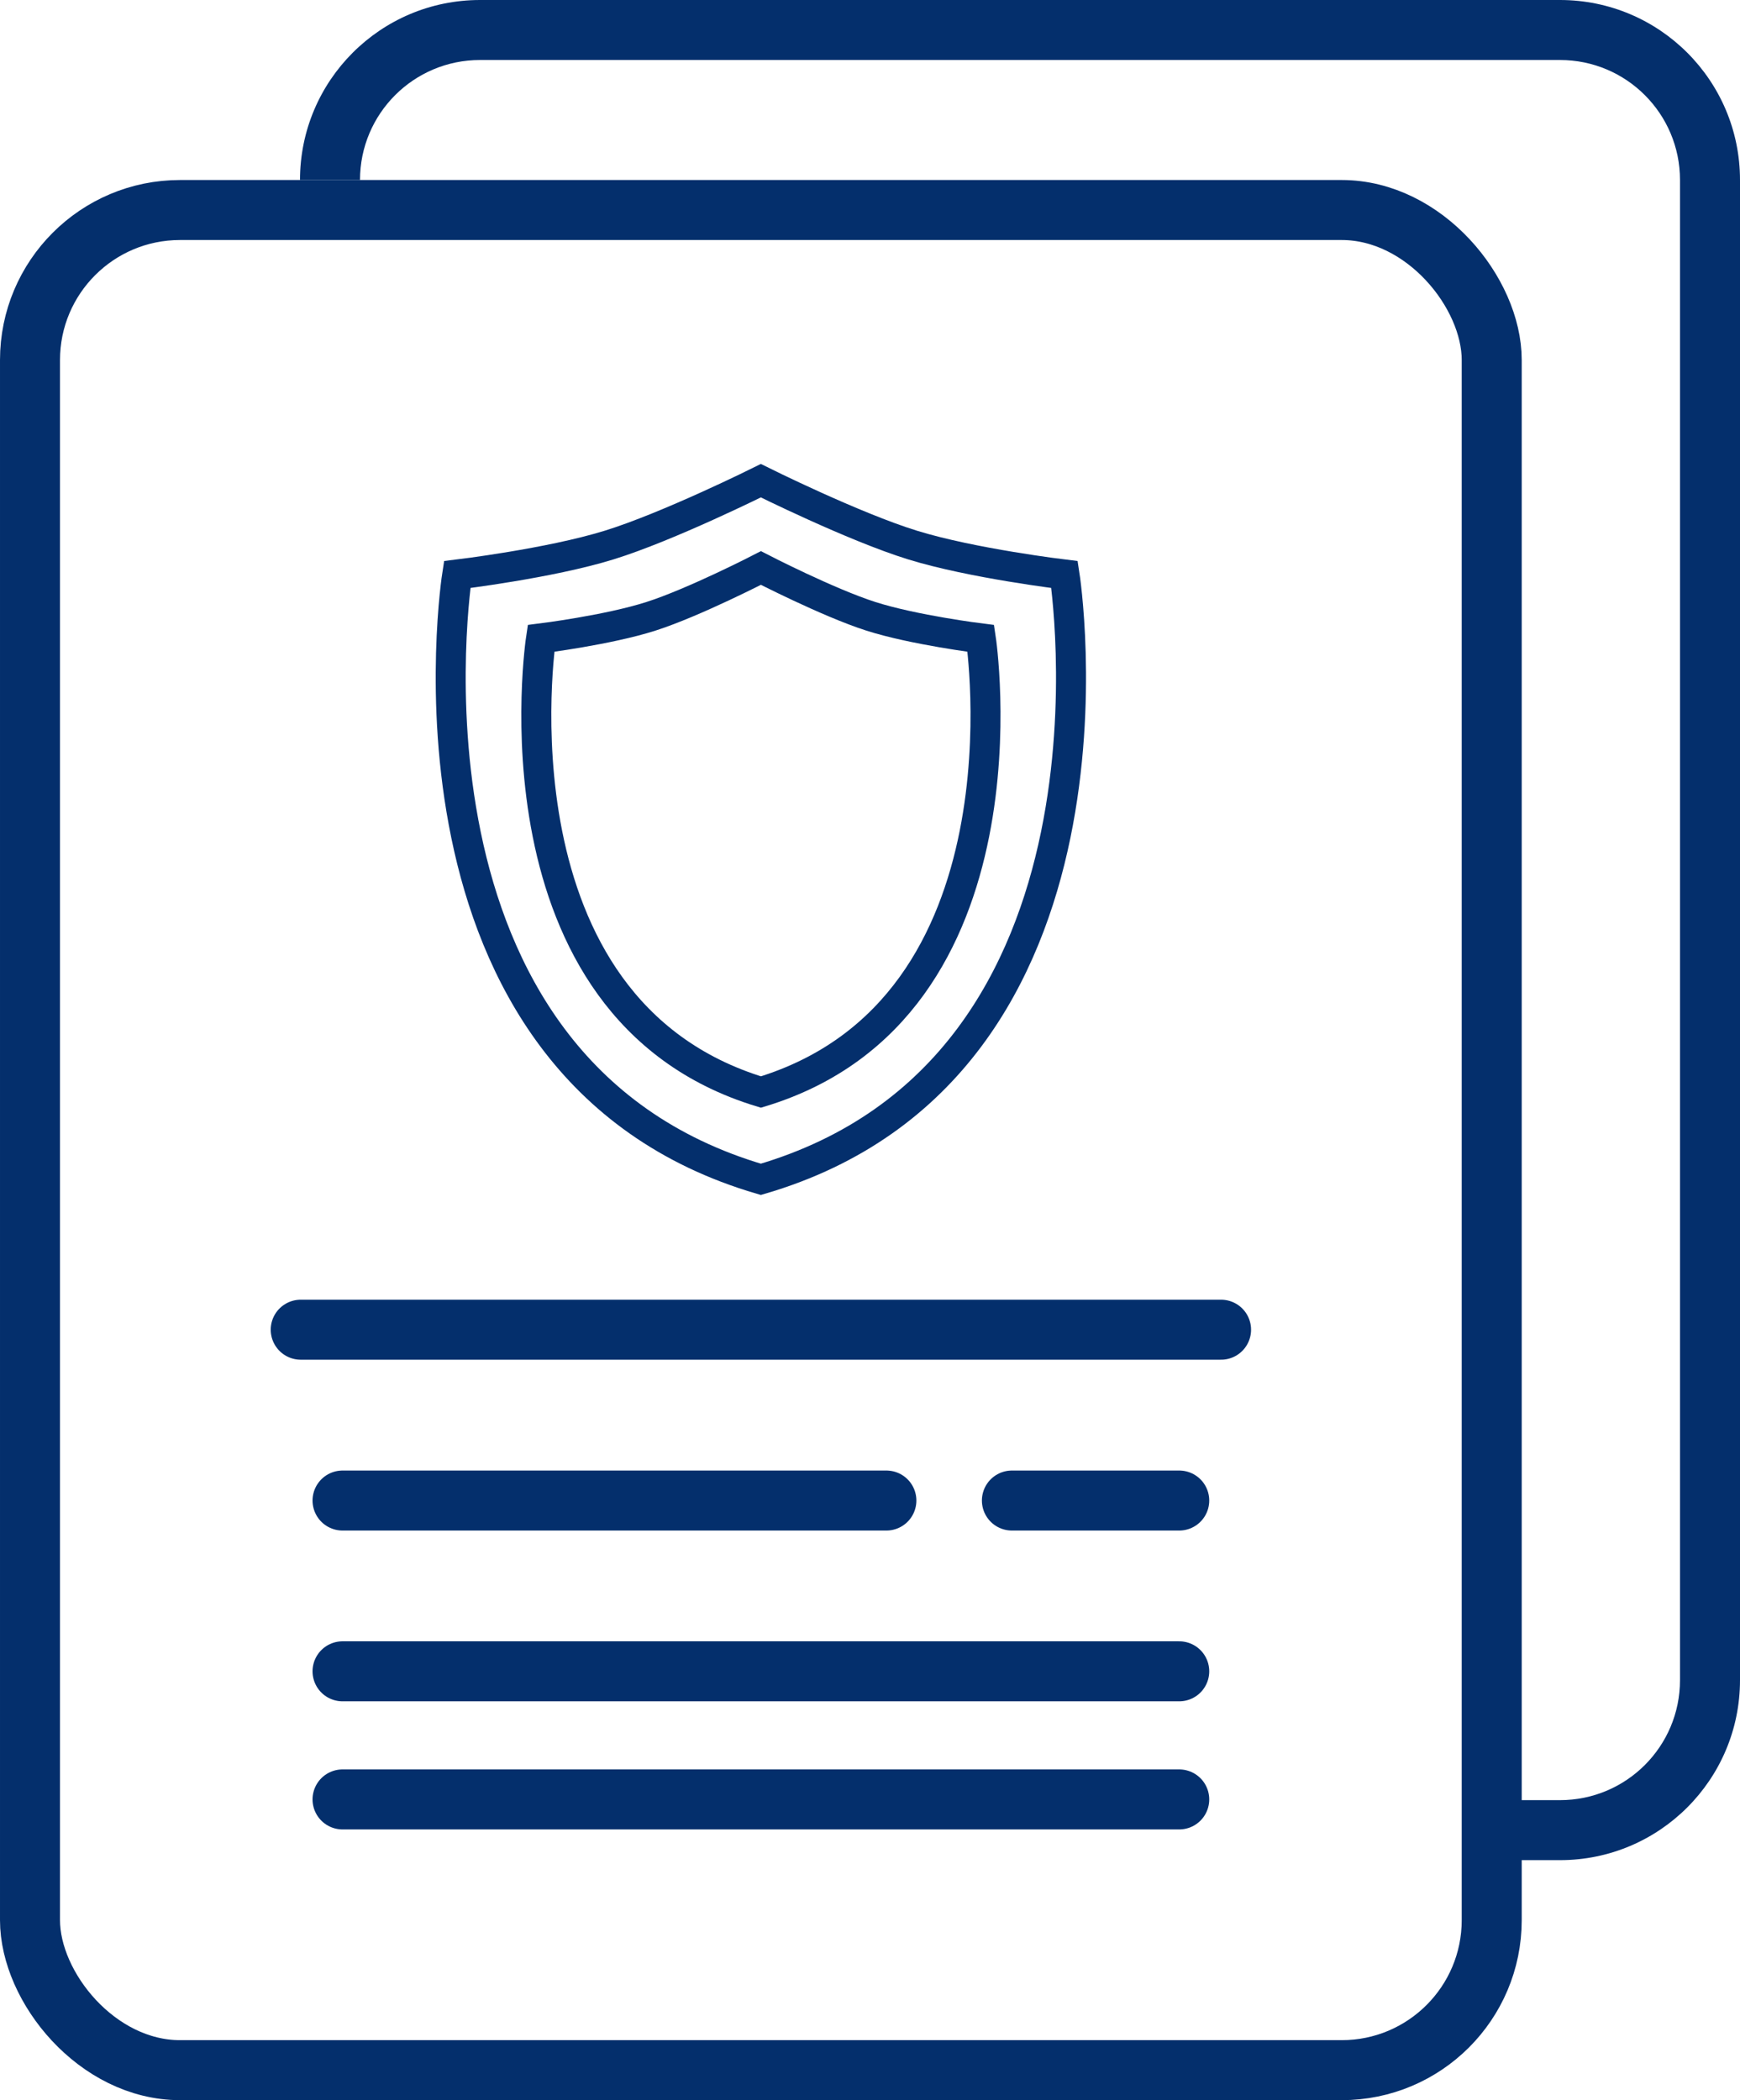 <svg width="29" height="35" viewBox="0 0 29 35" fill="none" xmlns="http://www.w3.org/2000/svg">
<rect x="0.5" y="3.5" width="24.362" height="31" rx="2.5" stroke="#042F6C"/>
<path d="M7.62 9.575C7.62 9.575 9.162 9.39 10.15 9.084C11.139 8.779 12.681 8.011 12.681 8.011C12.681 8.011 14.223 8.779 15.211 9.084C16.2 9.39 17.742 9.575 17.742 9.575C17.742 9.575 19.036 17.793 12.681 19.654C6.326 17.793 7.62 9.575 7.62 9.575Z" stroke="#042F6C" stroke-width="0.5"/>
<path d="M9.017 10.639C9.017 10.639 10.134 10.5 10.849 10.271C11.565 10.042 12.682 9.466 12.682 9.466C12.682 9.466 13.799 10.042 14.514 10.271C15.23 10.5 16.347 10.639 16.347 10.639C16.347 10.639 17.284 16.802 12.682 18.199C8.08 16.802 9.017 10.639 9.017 10.639Z" stroke="#042F6C" stroke-width="0.5"/>
<path d="M5.012 22.16H20.351" stroke="#042F6C" stroke-linecap="round"/>
<path d="M5.709 27.853L19.654 27.853" stroke="#042F6C" stroke-linecap="round"/>
<path d="M5.709 29.988L19.654 29.988" stroke="#042F6C" stroke-linecap="round"/>
<path d="M5.709 25.007L14.773 25.007" stroke="#042F6C" stroke-linecap="round"/>
<path d="M16.865 25.007H19.654" stroke="#042F6C" stroke-linecap="round"/>
<path fill-rule="evenodd" clip-rule="evenodd" d="M8 1H26C27.105 1 28 1.895 28 3V28C28 29.105 27.105 30 26 30H25V31H26C27.657 31 29 29.657 29 28V3C29 1.343 27.657 0 26 0H8C6.343 0 5 1.343 5 3H6C6 1.895 6.895 1 8 1Z" fill="#042F6C"/>
</svg>
